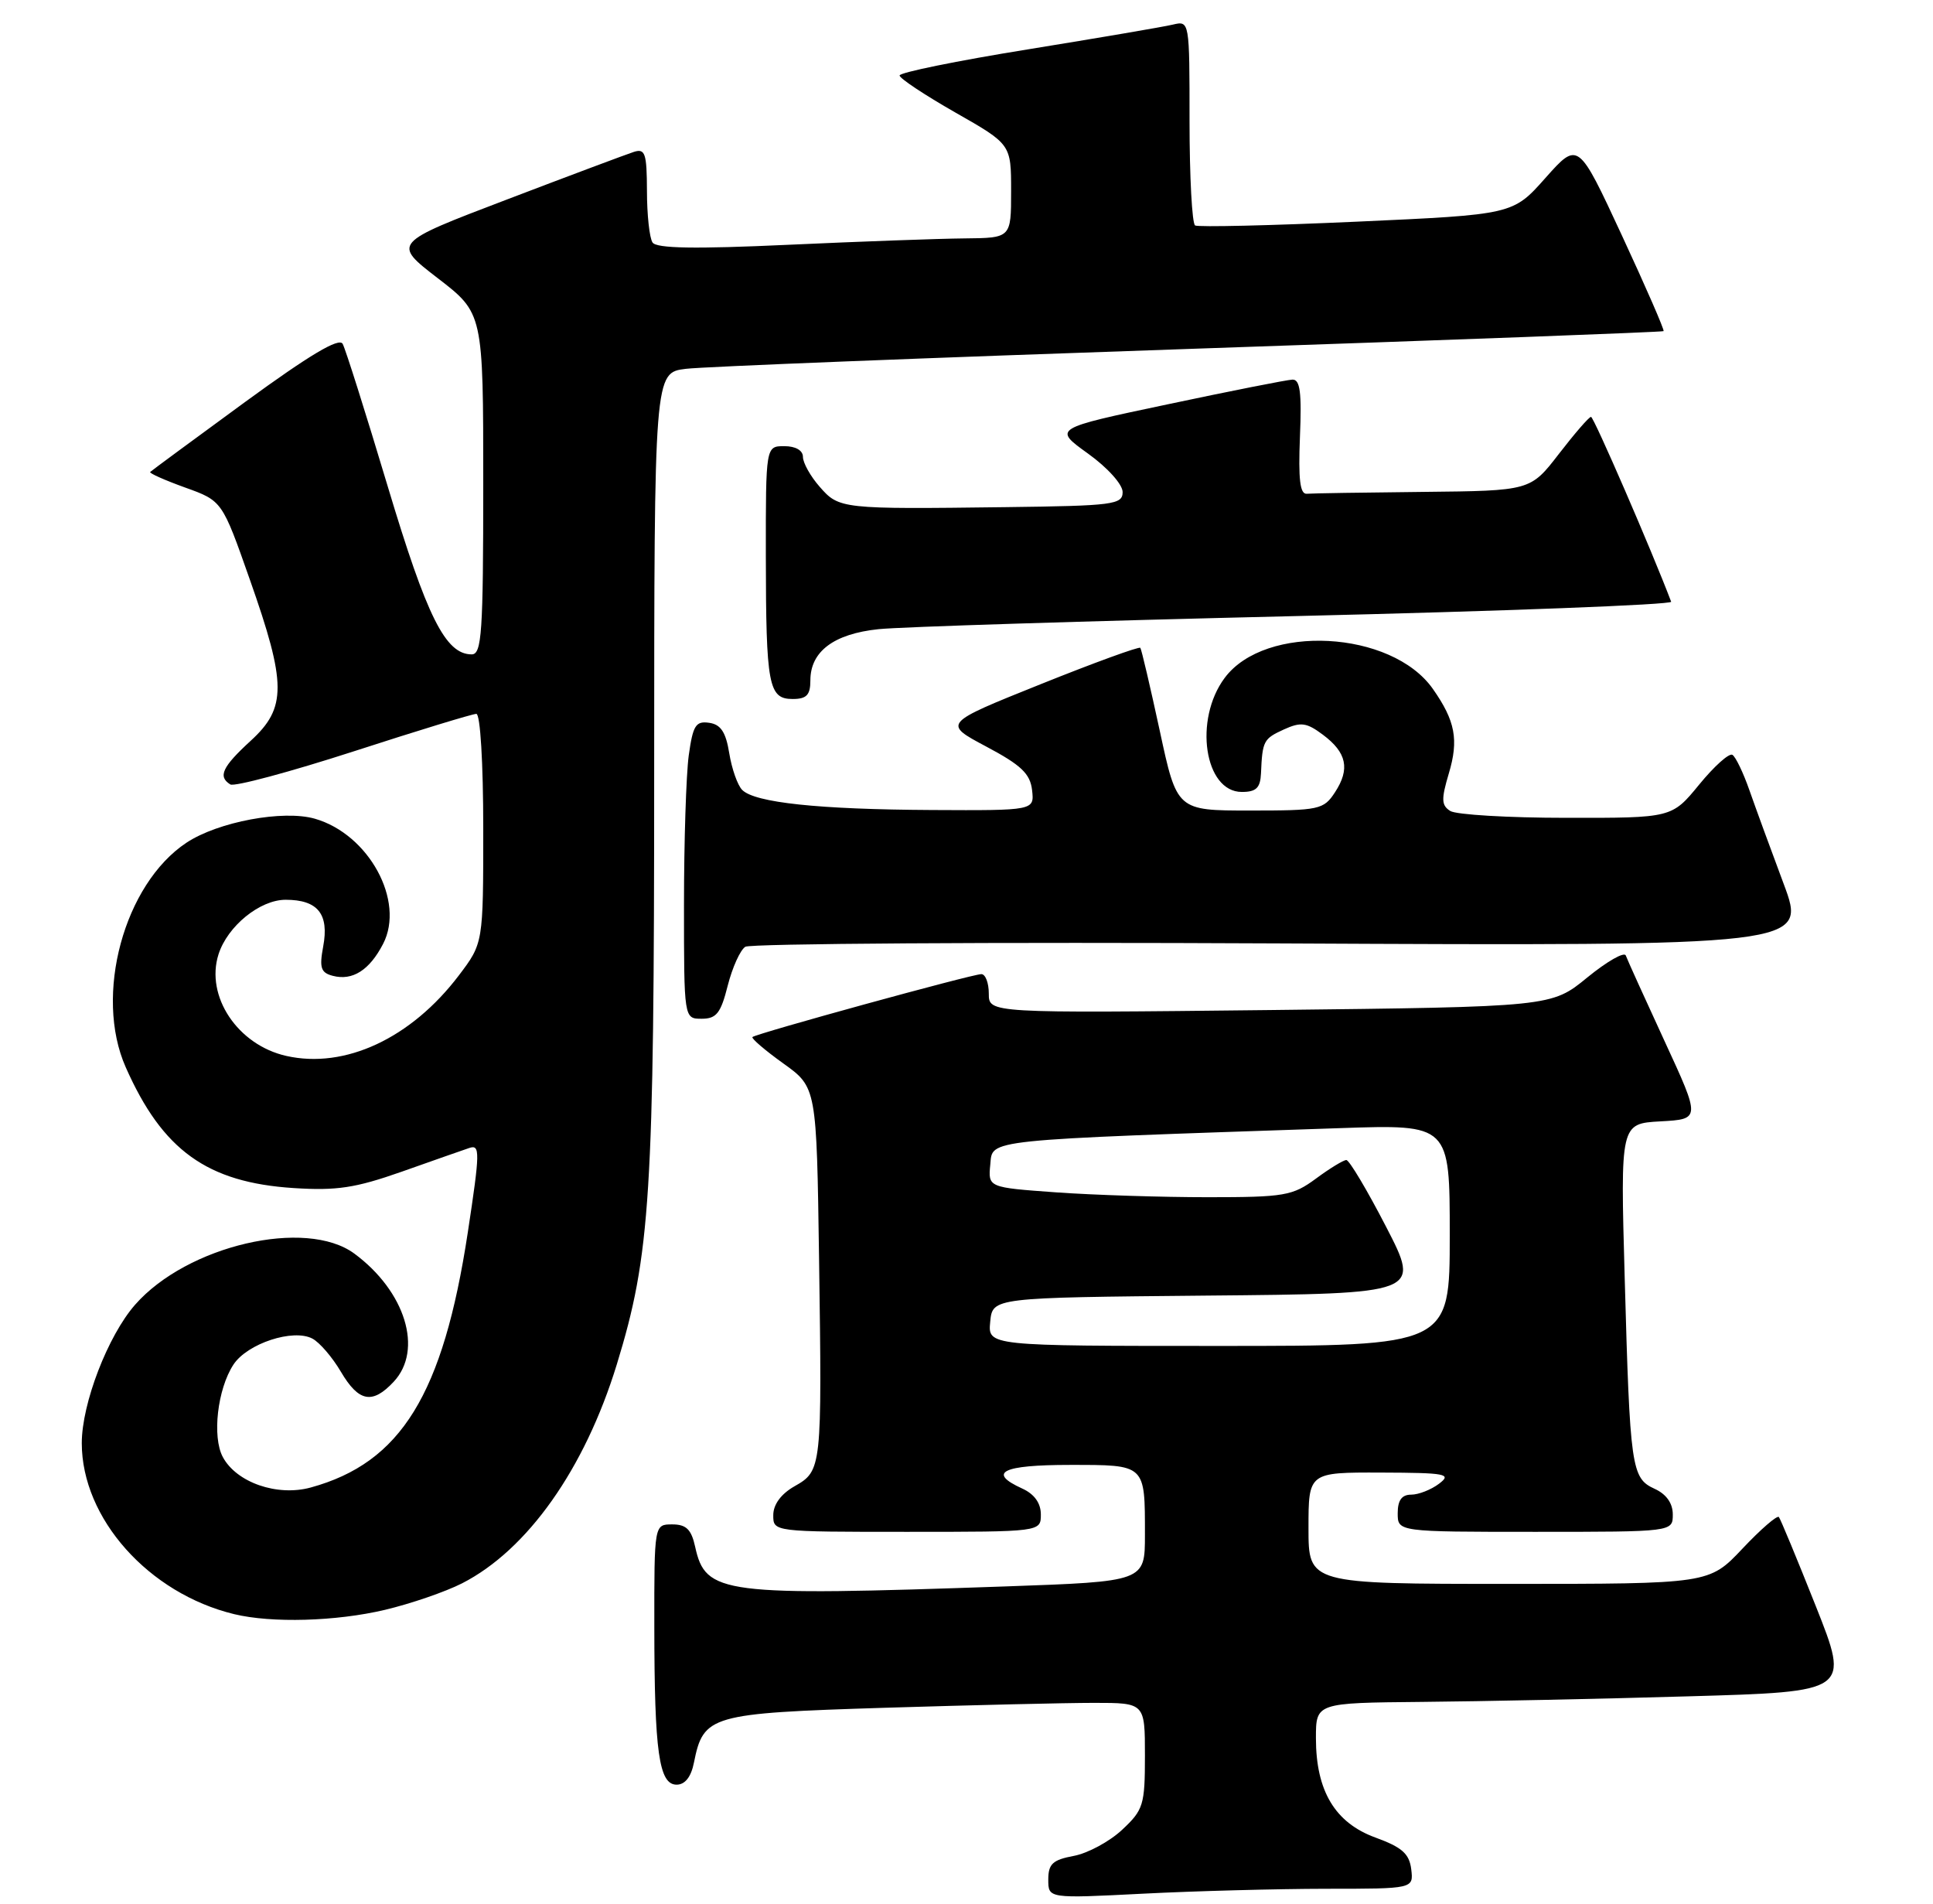 <?xml version="1.0" encoding="UTF-8" standalone="no"?>
<!DOCTYPE svg PUBLIC "-//W3C//DTD SVG 1.1//EN" "http://www.w3.org/Graphics/SVG/1.1/DTD/svg11.dtd" >
<svg xmlns="http://www.w3.org/2000/svg" xmlns:xlink="http://www.w3.org/1999/xlink" version="1.1" viewBox="0 0 260 256">
 <g >
 <path fill="currentColor"
d=" M 178.32 254.00 C 190.13 254.00 190.13 254.00 189.82 251.38 C 189.56 249.29 188.59 248.42 185.00 247.11 C 179.57 245.13 177.00 240.84 177.00 233.75 C 177.00 229.00 177.00 229.00 191.25 228.87 C 199.09 228.80 215.24 228.47 227.15 228.12 C 248.80 227.50 248.80 227.50 244.24 216.00 C 241.73 209.68 239.49 204.28 239.27 204.01 C 239.04 203.74 236.83 205.65 234.37 208.26 C 229.89 213.00 229.89 213.00 202.95 213.00 C 176.00 213.00 176.00 213.00 176.00 205.50 C 176.00 198.00 176.00 198.00 185.75 198.03 C 194.54 198.06 195.31 198.21 193.56 199.53 C 192.49 200.34 190.80 201.00 189.81 201.00 C 188.55 201.00 188.00 201.75 188.00 203.50 C 188.00 206.00 188.00 206.00 206.50 206.00 C 225.00 206.00 225.00 206.00 225.00 203.66 C 225.00 202.15 224.13 200.93 222.55 200.21 C 219.43 198.78 219.24 197.47 218.53 171.80 C 217.95 151.10 217.95 151.10 223.35 150.80 C 228.74 150.50 228.74 150.50 223.89 140.00 C 221.22 134.22 218.88 129.05 218.68 128.50 C 218.49 127.95 216.16 129.28 213.50 131.45 C 208.68 135.40 208.68 135.40 170.84 135.83 C 133.00 136.25 133.00 136.25 133.00 133.63 C 133.00 132.18 132.55 131.00 132.00 131.00 C 130.77 131.00 101.67 139.00 101.21 139.46 C 101.03 139.64 102.89 141.24 105.36 143.01 C 109.84 146.22 109.84 146.22 110.17 169.36 C 110.57 197.47 110.54 197.79 106.87 199.87 C 105.06 200.90 104.01 202.32 104.01 203.75 C 104.00 206.00 104.00 206.00 122.00 206.00 C 140.00 206.00 140.00 206.00 140.00 203.66 C 140.00 202.14 139.13 200.92 137.50 200.18 C 132.75 198.02 134.80 197.00 143.89 197.00 C 154.15 197.00 154.00 196.86 154.00 206.42 C 154.00 212.68 154.00 212.68 135.25 213.34 C 97.04 214.67 94.91 214.40 93.50 208.00 C 92.99 205.67 92.30 205.00 90.42 205.00 C 88.00 205.00 88.00 205.00 88.01 218.75 C 88.02 235.67 88.64 240.00 91.01 240.00 C 92.14 240.00 92.96 238.96 93.34 237.03 C 94.62 230.65 95.51 230.40 119.00 229.66 C 130.73 229.30 143.40 229.00 147.16 229.00 C 154.00 229.00 154.00 229.00 154.00 236.10 C 154.00 242.73 153.80 243.39 150.93 246.07 C 149.24 247.65 146.31 249.23 144.43 249.58 C 141.59 250.11 141.00 250.66 141.00 252.77 C 141.00 255.31 141.00 255.31 153.75 254.66 C 160.76 254.30 171.82 254.01 178.32 254.00 Z  M 51.78 216.49 C 55.24 215.67 59.90 214.07 62.14 212.93 C 70.94 208.44 78.64 197.56 82.96 183.50 C 87.49 168.73 87.99 160.93 87.99 103.81 C 88.00 50.12 88.00 50.12 92.25 49.60 C 94.59 49.31 125.08 48.11 160.00 46.92 C 194.93 45.73 223.62 44.66 223.76 44.53 C 223.91 44.41 221.38 38.61 218.15 31.65 C 212.27 18.99 212.27 18.99 207.88 23.92 C 203.50 28.86 203.50 28.86 182.50 29.81 C 170.95 30.33 161.16 30.56 160.75 30.32 C 160.34 30.08 160.00 23.78 160.00 16.33 C 160.00 2.79 160.00 2.78 157.75 3.31 C 156.51 3.61 147.74 5.10 138.25 6.64 C 128.76 8.17 121.00 9.75 121.00 10.15 C 121.00 10.54 124.38 12.78 128.50 15.13 C 136.00 19.40 136.00 19.40 136.00 25.70 C 136.00 32.00 136.00 32.00 129.75 32.06 C 126.31 32.09 115.62 32.48 106.00 32.92 C 93.45 33.50 88.29 33.41 87.77 32.61 C 87.36 32.00 87.02 28.88 87.02 25.68 C 87.00 20.60 86.78 19.94 85.25 20.43 C 84.29 20.74 76.59 23.62 68.13 26.85 C 52.77 32.70 52.77 32.70 58.88 37.41 C 65.00 42.12 65.00 42.12 65.00 65.06 C 65.00 85.10 64.80 88.00 63.45 88.00 C 59.92 88.00 57.43 83.01 52.14 65.37 C 49.19 55.54 46.47 46.93 46.09 46.24 C 45.61 45.36 41.64 47.73 32.95 54.07 C 26.10 59.08 20.37 63.30 20.20 63.47 C 20.04 63.63 22.15 64.57 24.89 65.56 C 29.88 67.35 29.88 67.35 33.60 77.93 C 38.55 91.97 38.57 95.18 33.73 99.61 C 29.89 103.13 29.28 104.44 30.98 105.49 C 31.52 105.82 38.98 103.82 47.55 101.05 C 56.12 98.27 63.56 96.00 64.07 96.00 C 64.60 96.00 65.00 102.56 65.00 111.42 C 65.00 126.84 65.00 126.84 61.72 131.17 C 55.30 139.63 46.40 143.78 38.51 142.00 C 31.97 140.53 27.60 133.98 29.39 128.34 C 30.60 124.54 34.96 121.00 38.42 121.00 C 42.75 121.00 44.29 122.92 43.47 127.29 C 42.94 130.15 43.15 130.81 44.77 131.23 C 47.42 131.92 49.70 130.47 51.53 126.93 C 54.51 121.17 49.61 112.18 42.35 110.10 C 38.09 108.88 29.34 110.51 25.09 113.32 C 16.68 118.89 12.62 133.84 16.91 143.52 C 21.85 154.69 27.86 159.02 39.50 159.77 C 45.28 160.14 47.80 159.76 54.00 157.58 C 58.12 156.12 62.23 154.68 63.12 154.38 C 64.59 153.88 64.57 154.89 62.92 165.75 C 59.60 187.53 53.94 196.71 41.79 200.04 C 37.28 201.27 31.81 199.37 29.97 195.94 C 28.51 193.22 29.25 186.79 31.40 183.51 C 33.26 180.67 39.45 178.64 42.03 180.02 C 42.99 180.53 44.71 182.53 45.85 184.47 C 48.25 188.54 50.09 188.89 52.96 185.81 C 56.95 181.53 54.53 173.66 47.67 168.59 C 41.15 163.77 25.16 167.49 18.17 175.46 C 14.51 179.63 11.00 188.74 11.00 194.07 C 11.00 204.20 19.99 214.28 31.50 217.07 C 36.56 218.29 45.18 218.05 51.78 216.49 Z  M 97.88 132.56 C 98.50 130.12 99.56 127.76 100.25 127.32 C 100.94 126.89 133.34 126.68 172.26 126.87 C 243.03 127.21 243.03 127.21 239.91 118.85 C 238.19 114.26 236.12 108.59 235.30 106.25 C 234.48 103.91 233.46 101.78 233.02 101.51 C 232.58 101.24 230.57 103.04 228.55 105.51 C 224.87 110.00 224.87 110.00 210.68 109.98 C 202.88 109.98 195.86 109.56 195.07 109.06 C 193.87 108.30 193.84 107.49 194.87 104.03 C 196.23 99.49 195.75 96.94 192.72 92.63 C 187.16 84.75 170.18 83.85 164.73 91.16 C 160.54 96.77 162.00 106.50 167.03 106.50 C 168.97 106.50 169.52 105.96 169.61 104.00 C 169.80 99.63 169.95 99.35 172.68 98.10 C 174.97 97.06 175.73 97.16 177.93 98.80 C 181.15 101.20 181.62 103.41 179.56 106.55 C 178.04 108.88 177.45 109.00 168.13 109.00 C 158.30 109.00 158.30 109.00 155.99 98.25 C 154.71 92.34 153.54 87.33 153.38 87.12 C 153.22 86.92 147.17 89.12 139.95 92.02 C 126.81 97.29 126.81 97.29 132.66 100.40 C 137.35 102.89 138.56 104.04 138.82 106.25 C 139.13 109.00 139.13 109.00 125.32 108.93 C 110.07 108.85 101.54 107.94 99.83 106.23 C 99.21 105.61 98.43 103.39 98.09 101.30 C 97.63 98.45 96.95 97.42 95.38 97.20 C 93.58 96.94 93.20 97.56 92.64 101.59 C 92.29 104.17 92.00 113.19 92.00 121.64 C 92.00 137.00 92.00 137.00 94.38 137.00 C 96.36 137.00 96.95 136.26 97.88 132.56 Z  M 109.00 91.50 C 109.00 87.61 112.15 85.24 118.17 84.61 C 121.10 84.30 146.35 83.51 174.28 82.85 C 202.20 82.19 224.93 81.32 224.78 80.92 C 222.19 74.08 214.37 56.04 214.00 56.06 C 213.72 56.07 211.78 58.32 209.68 61.04 C 205.85 66.00 205.85 66.00 191.43 66.15 C 183.49 66.23 176.44 66.34 175.76 66.40 C 174.86 66.47 174.62 64.45 174.85 58.75 C 175.10 52.76 174.87 51.01 173.84 51.05 C 173.10 51.08 165.56 52.57 157.07 54.37 C 141.65 57.62 141.65 57.62 146.32 60.98 C 148.97 62.88 151.00 65.14 151.00 66.17 C 151.00 67.86 149.77 68.02 135.25 68.20 C 113.18 68.48 112.86 68.45 110.25 65.46 C 109.01 64.05 108.00 62.24 108.00 61.44 C 108.00 60.57 107.01 60.00 105.50 60.00 C 103.00 60.00 103.00 60.00 103.01 74.75 C 103.03 92.20 103.37 94.00 106.62 94.00 C 108.49 94.00 109.00 93.47 109.00 91.50 Z  M 133.19 177.75 C 133.50 174.50 133.50 174.50 162.29 174.23 C 191.08 173.97 191.08 173.97 186.44 164.98 C 183.89 160.04 181.48 156.00 181.09 156.00 C 180.71 156.00 178.86 157.12 177.00 158.50 C 173.86 160.81 172.78 161.00 162.46 161.00 C 156.33 161.00 147.16 160.71 142.10 160.35 C 132.90 159.69 132.90 159.69 133.20 156.60 C 133.53 153.18 131.87 153.35 180.25 151.71 C 195.00 151.21 195.00 151.21 195.00 166.10 C 195.00 181.00 195.00 181.00 163.94 181.00 C 132.87 181.00 132.87 181.00 133.19 177.75 Z "/>
</g>
</svg>